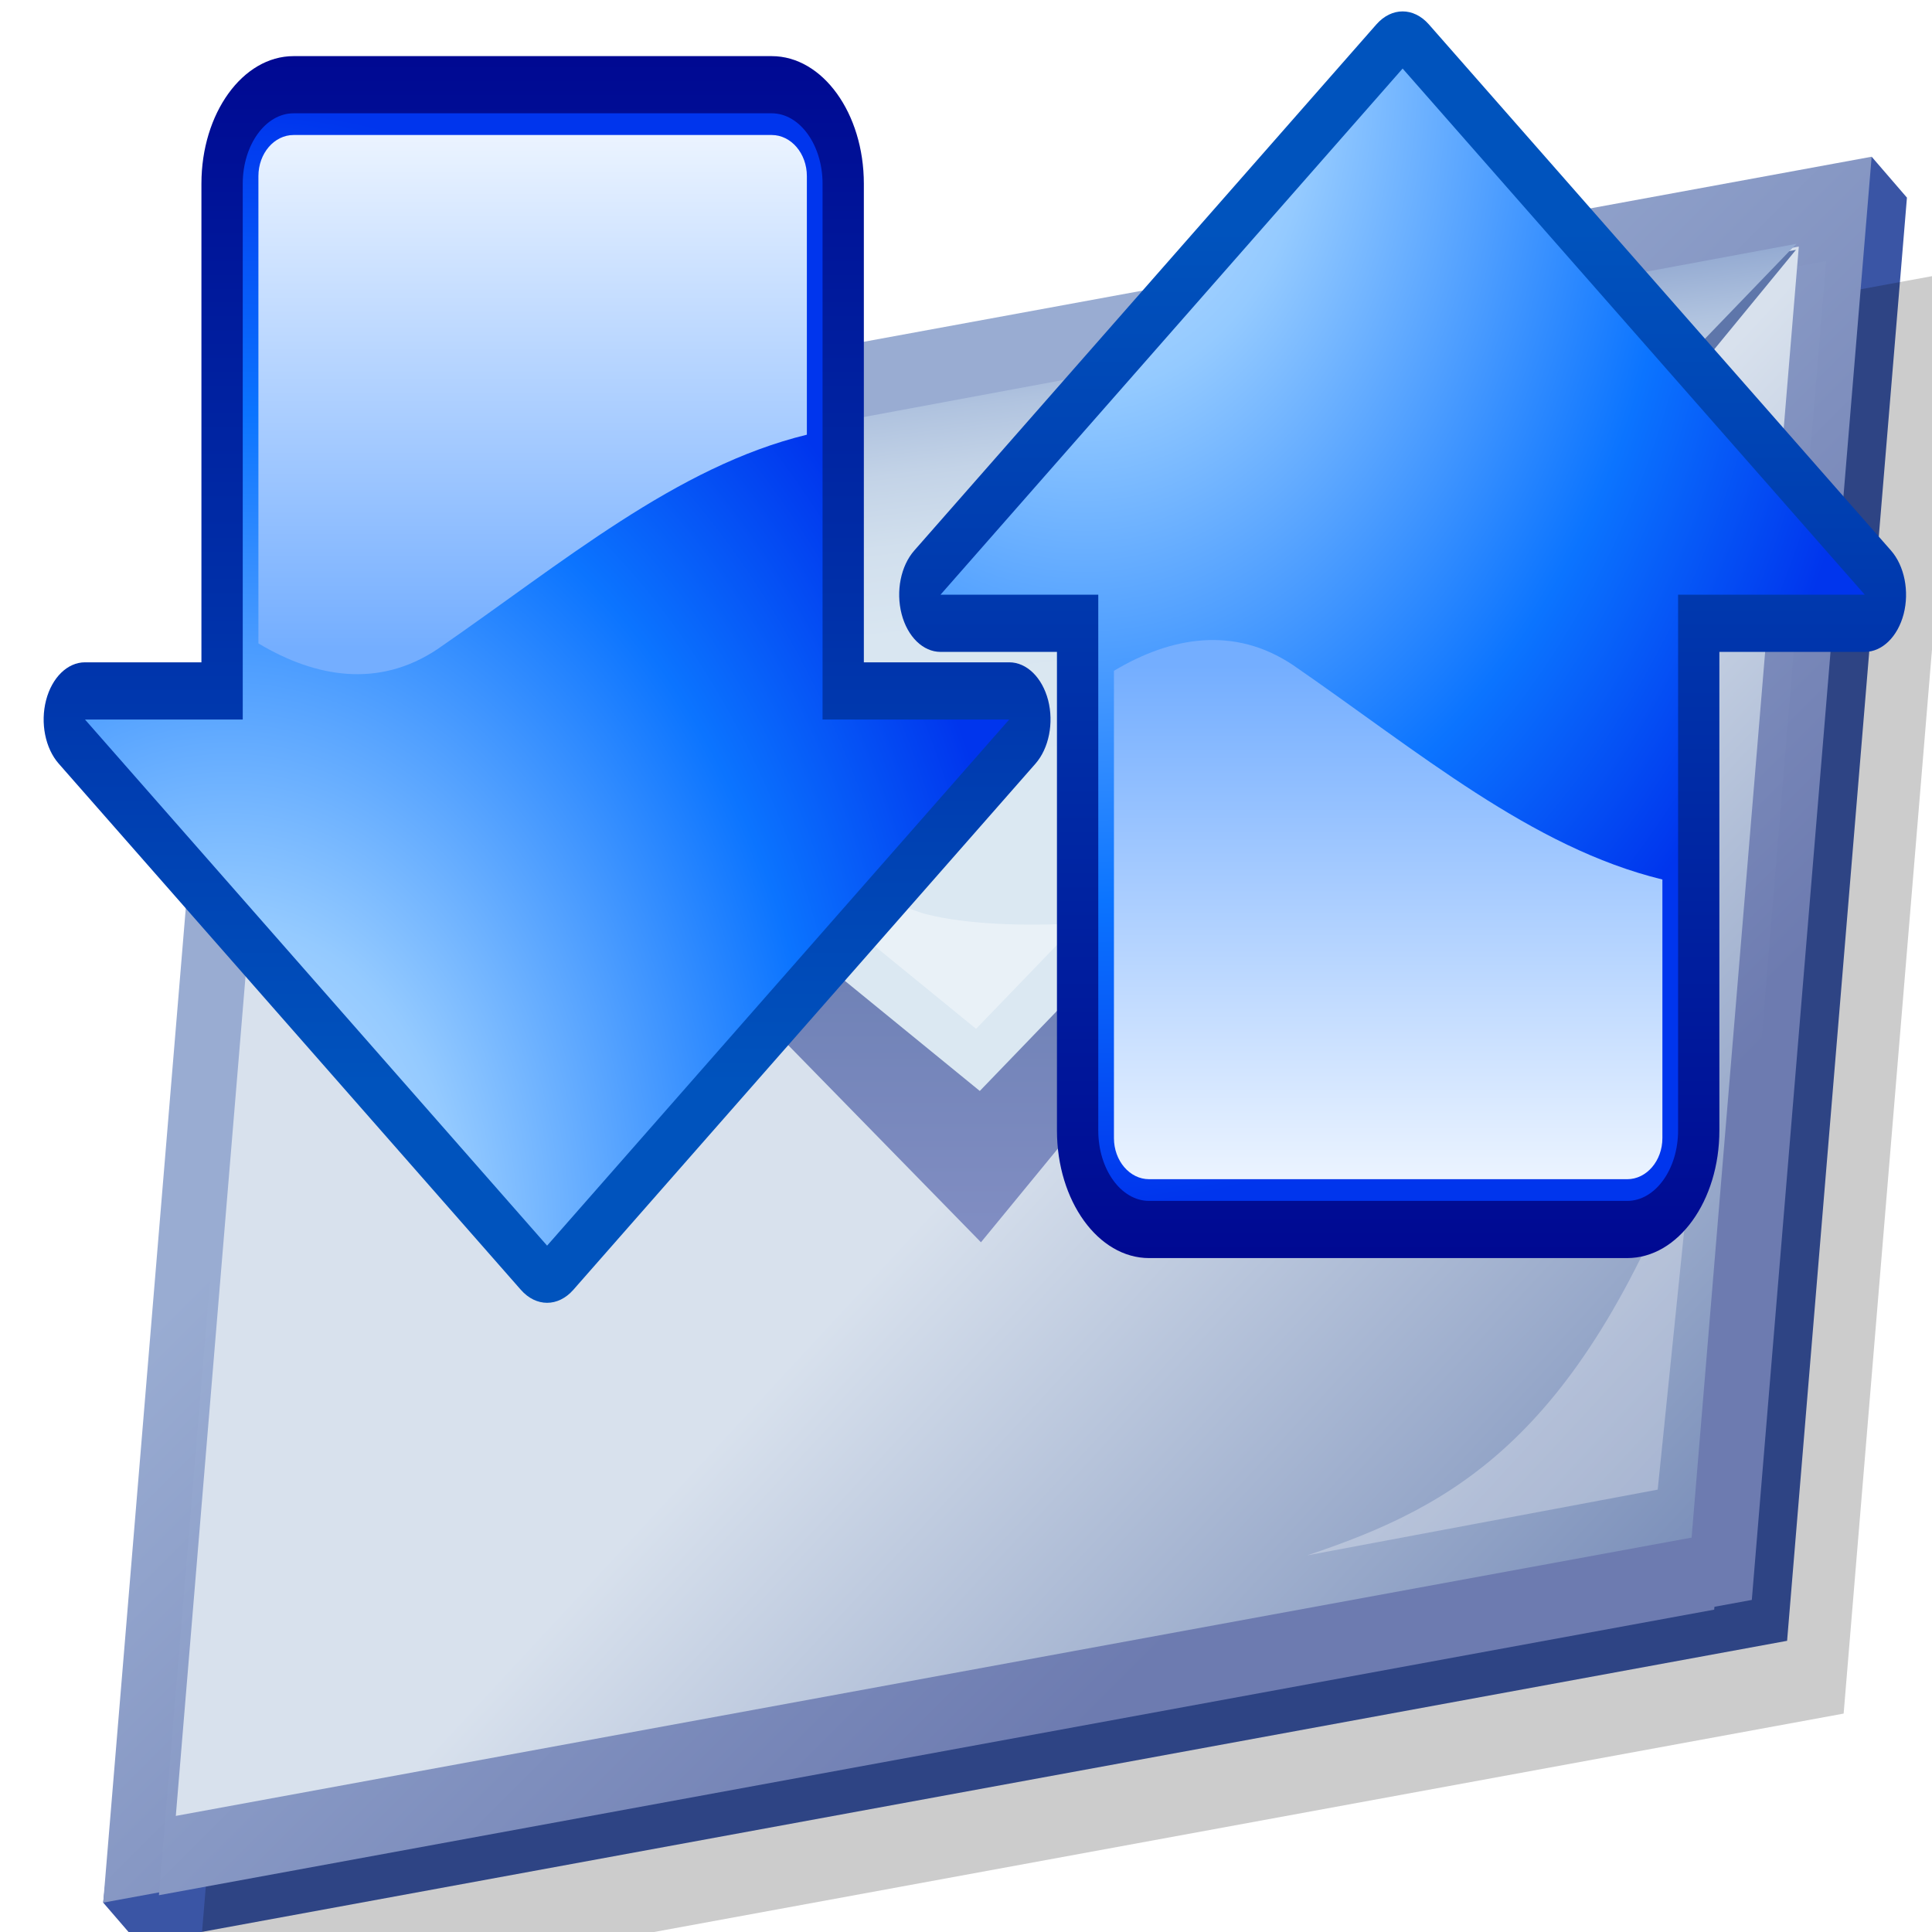 <?xml version="1.0" encoding="UTF-8" standalone="no"?>
<!-- Created with Sodipodi ("http://www.sodipodi.com/") -->

<svg
   xmlns:ns="&amp;#38;#38;#38;#38;ns_vars;"
   xmlns:i="&amp;#38;#38;#38;#38;ns_ai;"
   xmlns:dc="http://purl.org/dc/elements/1.1/"
   xmlns:cc="http://creativecommons.org/ns#"
   xmlns:rdf="http://www.w3.org/1999/02/22-rdf-syntax-ns#"
   xmlns:svg="http://www.w3.org/2000/svg"
   xmlns="http://www.w3.org/2000/svg"
   xmlns:xlink="http://www.w3.org/1999/xlink"
   xmlns:sodipodi="http://sodipodi.sourceforge.net/DTD/sodipodi-0.dtd"
   xmlns:inkscape="http://www.inkscape.org/namespaces/inkscape"
   i:viewOrigin="178 524"
   i:rulerOrigin="-178 -268"
   i:pageBounds="178 524 434 268"
   width="48pt"
   height="48pt"
   viewBox="0 0 256 256"
   style="overflow:visible;enable-background:new 0 0 256 256"
   xml:space="preserve"
   id="svg153"
   sodipodi:version="0.32pre"
   sodipodi:docname="box.svg"
   version="1.1"
   inkscape:version="0.91 r"><defs
     id="defs209"><linearGradient
       gradientTransform="matrix(1.186,0,0,1.695,52.068,-14.102)"
       id="XMLID_4_-8"
       y2="99.458"
       gradientUnits="userSpaceOnUse"
       x2="64"
       y1="-1.178"
       x1="64"><stop
         style="stop-color:#00008d;"
         offset="0"
         id="stop5" /><stop
         style="stop-color:#0053bd;"
         offset="1"
         id="stop7" /><midPointStop
         style="stop-color:#00008D;"
         offset="0" /><midPointStop
         style="stop-color:#00008D;"
         offset="0.5" /><midPointStop
         style="stop-color:#0053BD;"
         offset="1" /></linearGradient><radialGradient
       id="XMLID_5_-8"
       gradientUnits="userSpaceOnUse"
       cy="107.82"
       cx="27.576"
       gradientTransform="matrix(1.186,0,0,1.791,52.068,-15.025)"
       r="115.48"><stop
         style="stop-color:#ffffff;"
         offset="0"
         id="stop12" /><stop
         style="stop-color:#ddeeff;"
         offset="0.057"
         id="stop14" /><stop
         style="stop-color:#b5daff;"
         offset="0.133"
         id="stop16" /><stop
         style="stop-color:#9dceff;"
         offset="0.193"
         id="stop18" /><stop
         style="stop-color:#94caff;"
         offset="0.23"
         id="stop20" /><stop
         style="stop-color:#0b74ff;"
         offset="0.596"
         id="stop22" /><stop
         style="stop-color:#0035ed;"
         offset="0.815"
         id="stop24" /><midPointStop
         style="stop-color:#FFFFFF;"
         offset="0" /><midPointStop
         style="stop-color:#FFFFFF;"
         offset="0.4" /><midPointStop
         style="stop-color:#94CAFF;"
         offset="0.23" /><midPointStop
         style="stop-color:#94CAFF;"
         offset="0.5" /><midPointStop
         style="stop-color:#0B74FF;"
         offset="0.596" /><midPointStop
         style="stop-color:#0B74FF;"
         offset="0.5" /><midPointStop
         style="stop-color:#0035ED;"
         offset="0.815" /></radialGradient><linearGradient
       gradientTransform="matrix(1.186,0,0,1.695,52.068,-14.102)"
       id="XMLID_6_"
       y2="61.277"
       gradientUnits="userSpaceOnUse"
       x2="62.342"
       y1="8.826"
       x1="62.342"><stop
         style="stop-color:#ffffff;"
         offset="0"
         id="stop29" /><stop
         style="stop-color:#74aeff;"
         offset="1"
         id="stop31" /><midPointStop
         style="stop-color:#FFFFFF;"
         offset="0" /><midPointStop
         style="stop-color:#FFFFFF;"
         offset="0.5" /><midPointStop
         style="stop-color:#74AEFF;"
         offset="1" /></linearGradient><filter
       style="color-interpolation-filters:sRGB;"
       inkscape:label="Color Shift"
       id="filter4522"><feColorMatrix
         type="hueRotate"
         values="237"
         result="color1"
         id="feColorMatrix4524" /><feColorMatrix
         type="saturate"
         values="0.88"
         result="fbSourceGraphic"
         id="feColorMatrix4526" /><feColorMatrix
         result="fbSourceGraphicAlpha"
         in="fbSourceGraphic"
         values="0 0 0 -1 0 0 0 0 -1 0 0 0 0 -1 0 0 0 0 1 0"
         id="feColorMatrix4546" /><feColorMatrix
         id="feColorMatrix4548"
         type="hueRotate"
         values="238"
         result="color1"
         in="fbSourceGraphic" /><feColorMatrix
         id="feColorMatrix4550"
         type="saturate"
         values="0.88"
         result="fbSourceGraphic" /><feColorMatrix
         result="fbSourceGraphicAlpha"
         in="fbSourceGraphic"
         values="0 0 0 -1 0 0 0 0 -1 0 0 0 0 -1 0 0 0 0 1 0"
         id="feColorMatrix4570" /><feColorMatrix
         id="feColorMatrix4572"
         type="hueRotate"
         values="238"
         result="color1"
         in="fbSourceGraphic" /><feColorMatrix
         id="feColorMatrix4574"
         type="saturate"
         values="0.88"
         result="color2" /></filter><filter
       style="color-interpolation-filters:sRGB;"
       inkscape:label="Color Shift"
       id="filter4528"><feColorMatrix
         type="hueRotate"
         values="237"
         result="color1"
         id="feColorMatrix4530" /><feColorMatrix
         type="saturate"
         values="0.88"
         result="fbSourceGraphic"
         id="feColorMatrix4532" /><feColorMatrix
         result="fbSourceGraphicAlpha"
         in="fbSourceGraphic"
         values="0 0 0 -1 0 0 0 0 -1 0 0 0 0 -1 0 0 0 0 1 0"
         id="feColorMatrix4552" /><feColorMatrix
         id="feColorMatrix4554"
         type="hueRotate"
         values="238"
         result="color1"
         in="fbSourceGraphic" /><feColorMatrix
         id="feColorMatrix4556"
         type="saturate"
         values="0.88"
         result="fbSourceGraphic" /><feColorMatrix
         result="fbSourceGraphicAlpha"
         in="fbSourceGraphic"
         values="0 0 0 -1 0 0 0 0 -1 0 0 0 0 -1 0 0 0 0 1 0"
         id="feColorMatrix4576" /><feColorMatrix
         id="feColorMatrix4578"
         type="hueRotate"
         values="238"
         result="color1"
         in="fbSourceGraphic" /><feColorMatrix
         id="feColorMatrix4580"
         type="saturate"
         values="0.88"
         result="color2" /></filter><filter
       style="color-interpolation-filters:sRGB;"
       inkscape:label="Color Shift"
       id="filter4534"><feColorMatrix
         type="hueRotate"
         values="237"
         result="color1"
         id="feColorMatrix4536" /><feColorMatrix
         type="saturate"
         values="0.88"
         result="fbSourceGraphic"
         id="feColorMatrix4538" /><feColorMatrix
         result="fbSourceGraphicAlpha"
         in="fbSourceGraphic"
         values="0 0 0 -1 0 0 0 0 -1 0 0 0 0 -1 0 0 0 0 1 0"
         id="feColorMatrix4558" /><feColorMatrix
         id="feColorMatrix4560"
         type="hueRotate"
         values="238"
         result="color1"
         in="fbSourceGraphic" /><feColorMatrix
         id="feColorMatrix4562"
         type="saturate"
         values="0.88"
         result="fbSourceGraphic" /><feColorMatrix
         result="fbSourceGraphicAlpha"
         in="fbSourceGraphic"
         values="0 0 0 -1 0 0 0 0 -1 0 0 0 0 -1 0 0 0 0 1 0"
         id="feColorMatrix4582" /><feColorMatrix
         id="feColorMatrix4584"
         type="hueRotate"
         values="238"
         result="color1"
         in="fbSourceGraphic" /><feColorMatrix
         id="feColorMatrix4586"
         type="saturate"
         values="0.88"
         result="color2" /></filter><filter
       style="color-interpolation-filters:sRGB;"
       inkscape:label="Color Shift"
       id="filter4540"><feColorMatrix
         type="hueRotate"
         values="237"
         result="color1"
         id="feColorMatrix4542" /><feColorMatrix
         type="saturate"
         values="0.88"
         result="fbSourceGraphic"
         id="feColorMatrix4544" /><feColorMatrix
         result="fbSourceGraphicAlpha"
         in="fbSourceGraphic"
         values="0 0 0 -1 0 0 0 0 -1 0 0 0 0 -1 0 0 0 0 1 0"
         id="feColorMatrix4564" /><feColorMatrix
         id="feColorMatrix4566"
         type="hueRotate"
         values="238"
         result="color1"
         in="fbSourceGraphic" /><feColorMatrix
         id="feColorMatrix4568"
         type="saturate"
         values="0.88"
         result="fbSourceGraphic" /><feColorMatrix
         result="fbSourceGraphicAlpha"
         in="fbSourceGraphic"
         values="0 0 0 -1 0 0 0 0 -1 0 0 0 0 -1 0 0 0 0 1 0"
         id="feColorMatrix4588" /><feColorMatrix
         id="feColorMatrix4590"
         type="hueRotate"
         values="238"
         result="color1"
         in="fbSourceGraphic" /><feColorMatrix
         id="feColorMatrix4592"
         type="saturate"
         values="0.88"
         result="color2" /></filter><radialGradient
       id="XMLID_5_-8-2"
       gradientUnits="userSpaceOnUse"
       cy="107.82"
       cx="27.576"
       gradientTransform="matrix(1.186,0,0,1.791,52.068,-15.025)"
       r="115.48"><stop
         style="stop-color:#ffffff;"
         offset="0"
         id="stop12-1" /><stop
         style="stop-color:#ddeeff;"
         offset="0.057"
         id="stop14-8" /><stop
         style="stop-color:#b5daff;"
         offset="0.133"
         id="stop16-4" /><stop
         style="stop-color:#9dceff;"
         offset="0.193"
         id="stop18-3" /><stop
         style="stop-color:#94caff;"
         offset="0.23"
         id="stop20-2" /><stop
         style="stop-color:#0b74ff;"
         offset="0.596"
         id="stop22-8" /><stop
         style="stop-color:#0035ed;"
         offset="0.815"
         id="stop24-0" /><midPointStop
         style="stop-color:#FFFFFF;"
         offset="0" /><midPointStop
         style="stop-color:#FFFFFF;"
         offset="0.4" /><midPointStop
         style="stop-color:#94CAFF;"
         offset="0.23" /><midPointStop
         style="stop-color:#94CAFF;"
         offset="0.5" /><midPointStop
         style="stop-color:#0B74FF;"
         offset="0.596" /><midPointStop
         style="stop-color:#0B74FF;"
         offset="0.5" /><midPointStop
         style="stop-color:#0035ED;"
         offset="0.815" /></radialGradient><filter
       style="color-interpolation-filters:sRGB"
       inkscape:label="Color Shift"
       id="filter4528-9"><feColorMatrix
         type="hueRotate"
         values="237"
         result="color1"
         id="feColorMatrix4530-7" /><feColorMatrix
         type="saturate"
         values="0.88"
         result="fbSourceGraphic"
         id="feColorMatrix4532-0" /><feColorMatrix
         result="fbSourceGraphicAlpha"
         in="fbSourceGraphic"
         values="0 0 0 -1 0 0 0 0 -1 0 0 0 0 -1 0 0 0 0 1 0"
         id="feColorMatrix4552-1" /><feColorMatrix
         id="feColorMatrix4554-3"
         type="hueRotate"
         values="238"
         result="color1"
         in="fbSourceGraphic" /><feColorMatrix
         id="feColorMatrix4556-2"
         type="saturate"
         values="0.88"
         result="fbSourceGraphic" /><feColorMatrix
         result="fbSourceGraphicAlpha"
         in="fbSourceGraphic"
         values="0 0 0 -1 0 0 0 0 -1 0 0 0 0 -1 0 0 0 0 1 0"
         id="feColorMatrix4576-3" /><feColorMatrix
         id="feColorMatrix4578-0"
         type="hueRotate"
         values="238"
         result="color1"
         in="fbSourceGraphic" /><feColorMatrix
         id="feColorMatrix4580-3"
         type="saturate"
         values="0.88"
         result="fbSourceGraphic" /><feColorMatrix
         result="fbSourceGraphicAlpha"
         in="fbSourceGraphic"
         values="0 0 0 -1 0 0 0 0 -1 0 0 0 0 -1 0 0 0 0 1 0"
         id="feColorMatrix4985" /><feColorMatrix
         id="feColorMatrix4987"
         type="hueRotate"
         values="258"
         result="color1"
         in="fbSourceGraphic" /><feColorMatrix
         id="feColorMatrix4989"
         type="saturate"
         values="0.88"
         result="color2" /></filter><filter
       style="color-interpolation-filters:sRGB"
       inkscape:label="Color Shift"
       id="filter4534-1"><feColorMatrix
         type="hueRotate"
         values="237"
         result="color1"
         id="feColorMatrix4536-1" /><feColorMatrix
         type="saturate"
         values="0.88"
         result="fbSourceGraphic"
         id="feColorMatrix4538-5" /><feColorMatrix
         result="fbSourceGraphicAlpha"
         in="fbSourceGraphic"
         values="0 0 0 -1 0 0 0 0 -1 0 0 0 0 -1 0 0 0 0 1 0"
         id="feColorMatrix4558-6" /><feColorMatrix
         id="feColorMatrix4560-9"
         type="hueRotate"
         values="238"
         result="color1"
         in="fbSourceGraphic" /><feColorMatrix
         id="feColorMatrix4562-9"
         type="saturate"
         values="0.88"
         result="fbSourceGraphic" /><feColorMatrix
         result="fbSourceGraphicAlpha"
         in="fbSourceGraphic"
         values="0 0 0 -1 0 0 0 0 -1 0 0 0 0 -1 0 0 0 0 1 0"
         id="feColorMatrix4582-1" /><feColorMatrix
         id="feColorMatrix4584-9"
         type="hueRotate"
         values="238"
         result="color1"
         in="fbSourceGraphic" /><feColorMatrix
         id="feColorMatrix4586-7"
         type="saturate"
         values="0.88"
         result="fbSourceGraphic" /><feColorMatrix
         result="fbSourceGraphicAlpha"
         in="fbSourceGraphic"
         values="0 0 0 -1 0 0 0 0 -1 0 0 0 0 -1 0 0 0 0 1 0"
         id="feColorMatrix4979" /><feColorMatrix
         id="feColorMatrix4981"
         type="hueRotate"
         values="258"
         result="color1"
         in="fbSourceGraphic" /><feColorMatrix
         id="feColorMatrix4983"
         type="saturate"
         values="0.88"
         result="color2" /></filter><radialGradient
       id="XMLID_5_-8-5"
       gradientUnits="userSpaceOnUse"
       cy="107.82"
       cx="27.576"
       gradientTransform="matrix(1.186,0,0,1.791,52.068,-15.025)"
       r="115.48"><stop
         style="stop-color:#ffffff;"
         offset="0"
         id="stop12-19" /><stop
         style="stop-color:#ddeeff;"
         offset="0.057"
         id="stop14-2" /><stop
         style="stop-color:#b5daff;"
         offset="0.133"
         id="stop16-41" /><stop
         style="stop-color:#9dceff;"
         offset="0.193"
         id="stop18-8" /><stop
         style="stop-color:#94caff;"
         offset="0.23"
         id="stop20-7" /><stop
         style="stop-color:#0b74ff;"
         offset="0.596"
         id="stop22-6" /><stop
         style="stop-color:#0035ed;"
         offset="0.815"
         id="stop24-3" /><midPointStop
         style="stop-color:#FFFFFF;"
         offset="0" /><midPointStop
         style="stop-color:#FFFFFF;"
         offset="0.4" /><midPointStop
         style="stop-color:#94CAFF;"
         offset="0.23" /><midPointStop
         style="stop-color:#94CAFF;"
         offset="0.5" /><midPointStop
         style="stop-color:#0B74FF;"
         offset="0.596" /><midPointStop
         style="stop-color:#0B74FF;"
         offset="0.5" /><midPointStop
         style="stop-color:#0035ED;"
         offset="0.815" /></radialGradient><filter
       style="color-interpolation-filters:sRGB"
       inkscape:label="Color Shift"
       id="filter4528-1"><feColorMatrix
         type="hueRotate"
         values="237"
         result="color1"
         id="feColorMatrix4530-1" /><feColorMatrix
         type="saturate"
         values="0.88"
         result="fbSourceGraphic"
         id="feColorMatrix4532-1" /><feColorMatrix
         result="fbSourceGraphicAlpha"
         in="fbSourceGraphic"
         values="0 0 0 -1 0 0 0 0 -1 0 0 0 0 -1 0 0 0 0 1 0"
         id="feColorMatrix4552-3" /><feColorMatrix
         id="feColorMatrix4554-4"
         type="hueRotate"
         values="238"
         result="color1"
         in="fbSourceGraphic" /><feColorMatrix
         id="feColorMatrix4556-7"
         type="saturate"
         values="0.88"
         result="fbSourceGraphic" /><feColorMatrix
         result="fbSourceGraphicAlpha"
         in="fbSourceGraphic"
         values="0 0 0 -1 0 0 0 0 -1 0 0 0 0 -1 0 0 0 0 1 0"
         id="feColorMatrix4576-6" /><feColorMatrix
         id="feColorMatrix4578-3"
         type="hueRotate"
         values="238"
         result="color1"
         in="fbSourceGraphic" /><feColorMatrix
         id="feColorMatrix4580-0"
         type="saturate"
         values="0.88"
         result="fbSourceGraphic" /><feColorMatrix
         result="fbSourceGraphicAlpha"
         in="fbSourceGraphic"
         values="0 0 0 -1 0 0 0 0 -1 0 0 0 0 -1 0 0 0 0 1 0"
         id="feColorMatrix4985-7" /><feColorMatrix
         id="feColorMatrix4987-0"
         type="hueRotate"
         values="258"
         result="color1"
         in="fbSourceGraphic" /><feColorMatrix
         id="feColorMatrix4989-2"
         type="saturate"
         values="0.88"
         result="color2" /></filter><filter
       style="color-interpolation-filters:sRGB"
       inkscape:label="Color Shift"
       id="filter4522-9"><feColorMatrix
         type="hueRotate"
         values="237"
         result="color1"
         id="feColorMatrix4524-7" /><feColorMatrix
         type="saturate"
         values="0.88"
         result="fbSourceGraphic"
         id="feColorMatrix4526-5" /><feColorMatrix
         result="fbSourceGraphicAlpha"
         in="fbSourceGraphic"
         values="0 0 0 -1 0 0 0 0 -1 0 0 0 0 -1 0 0 0 0 1 0"
         id="feColorMatrix4546-8" /><feColorMatrix
         id="feColorMatrix4548-0"
         type="hueRotate"
         values="238"
         result="color1"
         in="fbSourceGraphic" /><feColorMatrix
         id="feColorMatrix4550-4"
         type="saturate"
         values="0.88"
         result="fbSourceGraphic" /><feColorMatrix
         result="fbSourceGraphicAlpha"
         in="fbSourceGraphic"
         values="0 0 0 -1 0 0 0 0 -1 0 0 0 0 -1 0 0 0 0 1 0"
         id="feColorMatrix4570-7" /><feColorMatrix
         id="feColorMatrix4572-6"
         type="hueRotate"
         values="238"
         result="color1"
         in="fbSourceGraphic" /><feColorMatrix
         id="feColorMatrix4574-7"
         type="saturate"
         values="0.88"
         result="fbSourceGraphic" /><feColorMatrix
         result="fbSourceGraphicAlpha"
         in="fbSourceGraphic"
         values="0 0 0 -1 0 0 0 0 -1 0 0 0 0 -1 0 0 0 0 1 0"
         id="feColorMatrix4991" /><feColorMatrix
         id="feColorMatrix4993"
         type="hueRotate"
         values="258"
         result="color1"
         in="fbSourceGraphic" /><feColorMatrix
         id="feColorMatrix4995"
         type="saturate"
         values="0.88"
         result="color2" /></filter><linearGradient
       inkscape:collect="always"
       xlink:href="#XMLID_4_-8"
       id="linearGradient4349"
       gradientUnits="userSpaceOnUse"
       gradientTransform="matrix(1.186,0,0,1.695,52.068,-14.102)"
       x1="64"
       y1="-1.178"
       x2="64"
       y2="99.458" /><linearGradient
       inkscape:collect="always"
       xlink:href="#XMLID_6_"
       id="linearGradient4351"
       gradientUnits="userSpaceOnUse"
       gradientTransform="matrix(1.186,0,0,1.695,52.068,-14.102)"
       x1="62.342"
       y1="8.826"
       x2="62.342"
       y2="61.277" /></defs><sodipodi:namedview
     id="base"
     showgrid="false"
     inkscape:zoom="5.5625733"
     inkscape:cx="-7.4105459"
     inkscape:cy="13.704137"
     inkscape:window-width="1680"
     inkscape:window-height="998"
     inkscape:window-x="0"
     inkscape:window-y="0"
     inkscape:window-maximized="1"
     inkscape:current-layer="svg153" /><g
     id="Layer_2"
     i:layer="yes"
     i:editable="no"
     i:dimmedPercent="50"
     i:rgbTrio="#FFFF4F004F00"
     style="stroke:#000000;"><path
       i:knockout="Off"
       style="opacity:0.36;fill:none;stroke:none;"
       d="M256,256H0V0h256V256z"
       id="path156" /></g><g
     id="Layer_1"
     i:layer="yes"
     i:dimmedPercent="50"
     i:rgbTrio="#4F008000FFFF"
     style="stroke:#000000"
     transform="translate(11.932,17.356)"><path
       i:knockout="Off"
       style="fill:#3a55a5;stroke:none"
       d="M 236.071,3.411 230.976,10.625 22.298,48.94 1.743,234.753 6.419,240.172 224.868,200.061 240.747,8.83 236.071,3.411 Z"
       id="path158"
       inkscape:connector-curvature="0" /><path
       i:knockout="Off"
       style="fill:#3a55a5;stroke:none"
       d="M 216.889,191.803 16.04,228.68 30.245,57.613 231.095,20.735 216.889,191.803 Z"
       id="path159"
       inkscape:connector-curvature="0" /><path
       i:knockout="Off"
       style="fill:#3a55a5;stroke:none"
       d="M 230.718,21.166 122.726,152.67 30.709,58.563 230.718,21.166 Z"
       id="path160"
       inkscape:connector-curvature="0" /><path
       i:knockout="Off"
       style="fill:#3a55a5;stroke:none"
       d="M 230.786,20.368 122.572,132.621 30.588,57.55 230.786,20.368 Z"
       id="path161"
       inkscape:connector-curvature="0" /><path
       i:knockout="Off"
       style="opacity:0.2;stroke:none"
       d="M 29.79,58.581 13.911,249.813 232.361,209.702 248.24,18.471 29.79,58.581 Z"
       id="path162"
       inkscape:connector-curvature="0" /><linearGradient
       id="XMLID_1_"
       gradientUnits="userSpaceOnUse"
       x1="168.036"
       y1="168.21"
       x2="83.15"
       y2="83.324"><stop
         offset="0"
         style="stop-color:#6D7BB0"
         id="stop164" /><stop
         offset="1"
         style="stop-color:#99ACD2"
         id="stop165" /></linearGradient><path
       i:knockout="Off"
       style="fill:url(#XMLID_1_);stroke:none"
       d="M 231.39,4.271 226.301,5.206 17.622,43.521 1.743,234.753 220.192,194.642 236.071,3.411 231.39,4.271 Z"
       id="path169"
       inkscape:connector-curvature="0" /><linearGradient
       id="XMLID_2_"
       gradientUnits="userSpaceOnUse"
       x1="168.718"
       y1="174.636"
       x2="83.832"
       y2="89.75"><stop
         offset="0"
         style="stop-color:#6D7BB0"
         id="stop171" /><stop
         offset="1"
         style="stop-color:#99ACD2"
         id="stop172" /></linearGradient><path
       i:knockout="Off"
       style="fill:url(#XMLID_2_);stroke:none"
       d="m 228.074,17.594 c 0,0 -195.372,35.872 -204.112,37.477 -0.701,8.44 -13.662,164.537 -14.838,178.699 14.192,-2.605 197.644,-36.29 206.083,-37.84 0.7,-8.44 13.663,-164.535 14.836,-178.697 -0.933,0.172 -1.969,0.361 -1.969,0.361 z"
       id="path176"
       inkscape:connector-curvature="0" /><linearGradient
       id="XMLID_3_"
       gradientUnits="userSpaceOnUse"
       x1="126.98"
       y1="130.992"
       x2="233.562"
       y2="237.576"
       gradientTransform="matrix(0.993,-0.119,-0.056,1.014,7.756,8.876)"><stop
         offset="0"
         style="stop-color:#D8E1ED"
         id="stop178" /><stop
         offset="1"
         style="stop-color:#5E76AA"
         id="stop179" /></linearGradient><path
       i:knockout="Off"
       style="fill:url(#XMLID_3_);stroke:none"
       d="M 212.213,186.384 11.364,223.261 25.569,52.194 226.419,15.316 212.213,186.384 Z"
       id="path183"
       inkscape:connector-curvature="0" /><linearGradient
       id="XMLID_4_"
       gradientUnits="userSpaceOnUse"
       x1="126.038"
       y1="144.818"
       x2="126.038"
       y2="77.567"><stop
         offset="0"
         style="stop-color:#808DC2"
         id="stop185" /><stop
         offset="1"
         style="stop-color:#5E76AA"
         id="stop186" /></linearGradient><path
       i:knockout="Off"
       style="fill:url(#XMLID_4_);stroke:none"
       d="M 226.042,15.747 118.05,147.251 26.034,53.145 226.042,15.747 Z"
       id="path190"
       inkscape:connector-curvature="0" /><linearGradient
       id="XMLID_5_"
       gradientUnits="userSpaceOnUse"
       x1="121.277"
       y1="91.972"
       x2="121.277"
       y2="13.388"
       gradientTransform="matrix(0.993,-0.119,-0.056,1.014,7.756,8.876)"><stop
         offset="0"
         style="stop-color:#DBE8F2"
         id="stop192" /><stop
         offset="0.285"
         style="stop-color:#D9E6F1"
         id="stop193" /><stop
         offset="0.436"
         style="stop-color:#D1DFED"
         id="stop194" /><stop
         offset="0.556"
         style="stop-color:#C3D3E7"
         id="stop195" /><stop
         offset="0.659"
         style="stop-color:#B0C3DF"
         id="stop196" /><stop
         offset="0.752"
         style="stop-color:#97ADD3"
         id="stop197" /><stop
         offset="0.837"
         style="stop-color:#7893C5"
         id="stop198" /><stop
         offset="0.916"
         style="stop-color:#5473B5"
         id="stop199" /><stop
         offset="0.989"
         style="stop-color:#2B50A2"
         id="stop200" /><stop
         offset="1"
         style="stop-color:#244A9F"
         id="stop201" /></linearGradient><path
       i:knockout="Off"
       style="fill:url(#XMLID_5_);stroke:none"
       d="M 226.11,14.949 117.896,127.202 25.913,52.131 226.11,14.949 Z"
       id="path205"
       inkscape:connector-curvature="0" /><path
       i:knockout="Off"
       style="opacity:0.3;fill:#ffffff;stroke:none"
       d="m 161.286,188.736 c 23.618,-4.43 44.142,-8.28 46.437,-8.708 0.28,-2.759 2.399,-23.476 4.826,-47.208 -14.987,40.14 -31.536,49.326 -51.263,55.916 z"
       id="path206"
       inkscape:connector-curvature="0" /><path
       i:knockout="Off"
       style="opacity:0.4;fill:#ffffff;stroke:none"
       d="m 62.959,51.423 c -10.43,1.937 -18.476,3.431 -22.699,4.216 -0.077,0.061 -0.154,0.123 -0.228,0.182 15.398,12.567 70.439,57.488 77.371,63.146 1.525,-1.581 6.515,-6.759 13.474,-13.976 -7.203,0.413 -14.751,0.125 -19.948,-1.175 -11.482,-2.871 -42.648,-29.525 -49.62,-41.008 -3.549,-5.846 -1.356,-9.35 1.65,-11.385 z"
       id="path207"
       inkscape:connector-curvature="0" /></g><path
     inkscape:connector-curvature="0"
     style="fill:url(#XMLID_4_-8);filter:url(#filter4522)"
     d="m 196.161,97.449 c -0.807,-3.375 -2.919,-5.627 -5.292,-5.627 l -19.778,0 0,-71.095 c 0,-10.468 -5.612,-18.954 -12.537,-18.954 l -65.043,0 c -6.925,0 -12.538,8.486 -12.538,18.954 l 0,71.095 -15.841,0 c -2.373,0 -4.491,2.253 -5.292,5.627 -0.801,3.378 -0.112,7.153 1.721,9.427 l 62.867,78.158 c 2.075,2.576 5.067,2.576 7.142,0 l 62.871,-78.158 c 1.827,-2.278 2.515,-6.049 1.72,-9.427 z"
     id="path9"
     transform="matrix(0.974,0,0,-0.892,61.184,168.284)" /><path
     inkscape:connector-curvature="0"
     style="fill:url(#XMLID_5_-8);filter:url(#filter4528)"
     d="m 165.473,100.317 0,-79.59 c 0,-5.768 -3.105,-10.459 -6.918,-10.459 l -65.043,0 c -3.816,0 -6.918,4.692 -6.918,10.459 l 0,79.59 -21.462,0 62.867,78.158 62.871,-78.158 -25.397,0 z"
     id="path26"
     transform="matrix(0.974,0,0,-0.892,61.184,168.284)" /><path
     inkscape:connector-curvature="0"
     style="fill:url(#XMLID_6_);filter:url(#filter4534)"
     d="M 113.062,89.883 C 130.145,77.027 145.534,62.746 163.339,58.01 l 0,-38.415 c 0,-3.366 -2.146,-6.105 -4.785,-6.105 l -65.043,0 c -2.639,0 -4.785,2.739 -4.785,6.105 l 0,69.419 c 7.86,5.132 16.4,6.642 24.335,0.869 z"
     id="path33"
     transform="matrix(0.974,0,0,-0.892,61.184,168.284)" /><polyline
     transform="matrix(1.155,0,0,-1.202,117.804,177.934)"
     style="fill:none;filter:url(#filter4540)"
     points="0,128,0,0,128,0,128,128"
     id="polyline35" /><path
     inkscape:connector-curvature="0"
     style="overflow:visible;fill:url(#linearGradient4349);filter:url(#filter4522-9)"
     d="m 196.161,97.449 c -0.807,-3.375 -2.919,-5.627 -5.292,-5.627 l -19.778,0 0,-71.095 c 0,-10.468 -5.612,-18.954 -12.537,-18.954 l -65.043,0 c -6.925,0 -12.538,8.486 -12.538,18.954 l 0,71.095 -15.841,0 c -2.373,0 -4.491,2.253 -5.292,5.627 -0.801,3.378 -0.112,7.153 1.721,9.427 l 62.867,78.158 c 2.075,2.576 5.067,2.576 7.142,0 l 62.871,-78.158 c 1.827,-2.278 2.515,-6.049 1.72,-9.427 z"
     id="path9-6"
     transform="matrix(0.974,0,0,0.892,-52.178,5.855)" /><path
     inkscape:connector-curvature="0"
     style="overflow:visible;fill:url(#XMLID_5_-8-5);filter:url(#filter4528-1)"
     d="m 165.473,100.317 0,-79.59 c 0,-5.768 -3.105,-10.459 -6.918,-10.459 l -65.043,0 c -3.816,0 -6.918,4.692 -6.918,10.459 l 0,79.59 -21.462,0 62.867,78.158 62.871,-78.158 -25.397,0 z"
     id="path26-0"
     transform="matrix(0.974,0,0,0.892,-52.178,5.855)" /><path
     inkscape:connector-curvature="0"
     style="overflow:visible;fill:url(#linearGradient4351);filter:url(#filter4534-1)"
     d="M 113.062,89.883 C 130.145,77.027 145.534,62.746 163.339,58.01 l 0,-38.415 c 0,-3.366 -2.146,-6.105 -4.785,-6.105 l -65.043,0 c -2.639,0 -4.785,2.739 -4.785,6.105 l 0,69.419 c 7.86,5.132 16.4,6.642 24.335,0.869 z"
     id="path33-1"
     transform="matrix(0.974,0,0,0.892,-52.178,5.855)" /></svg>